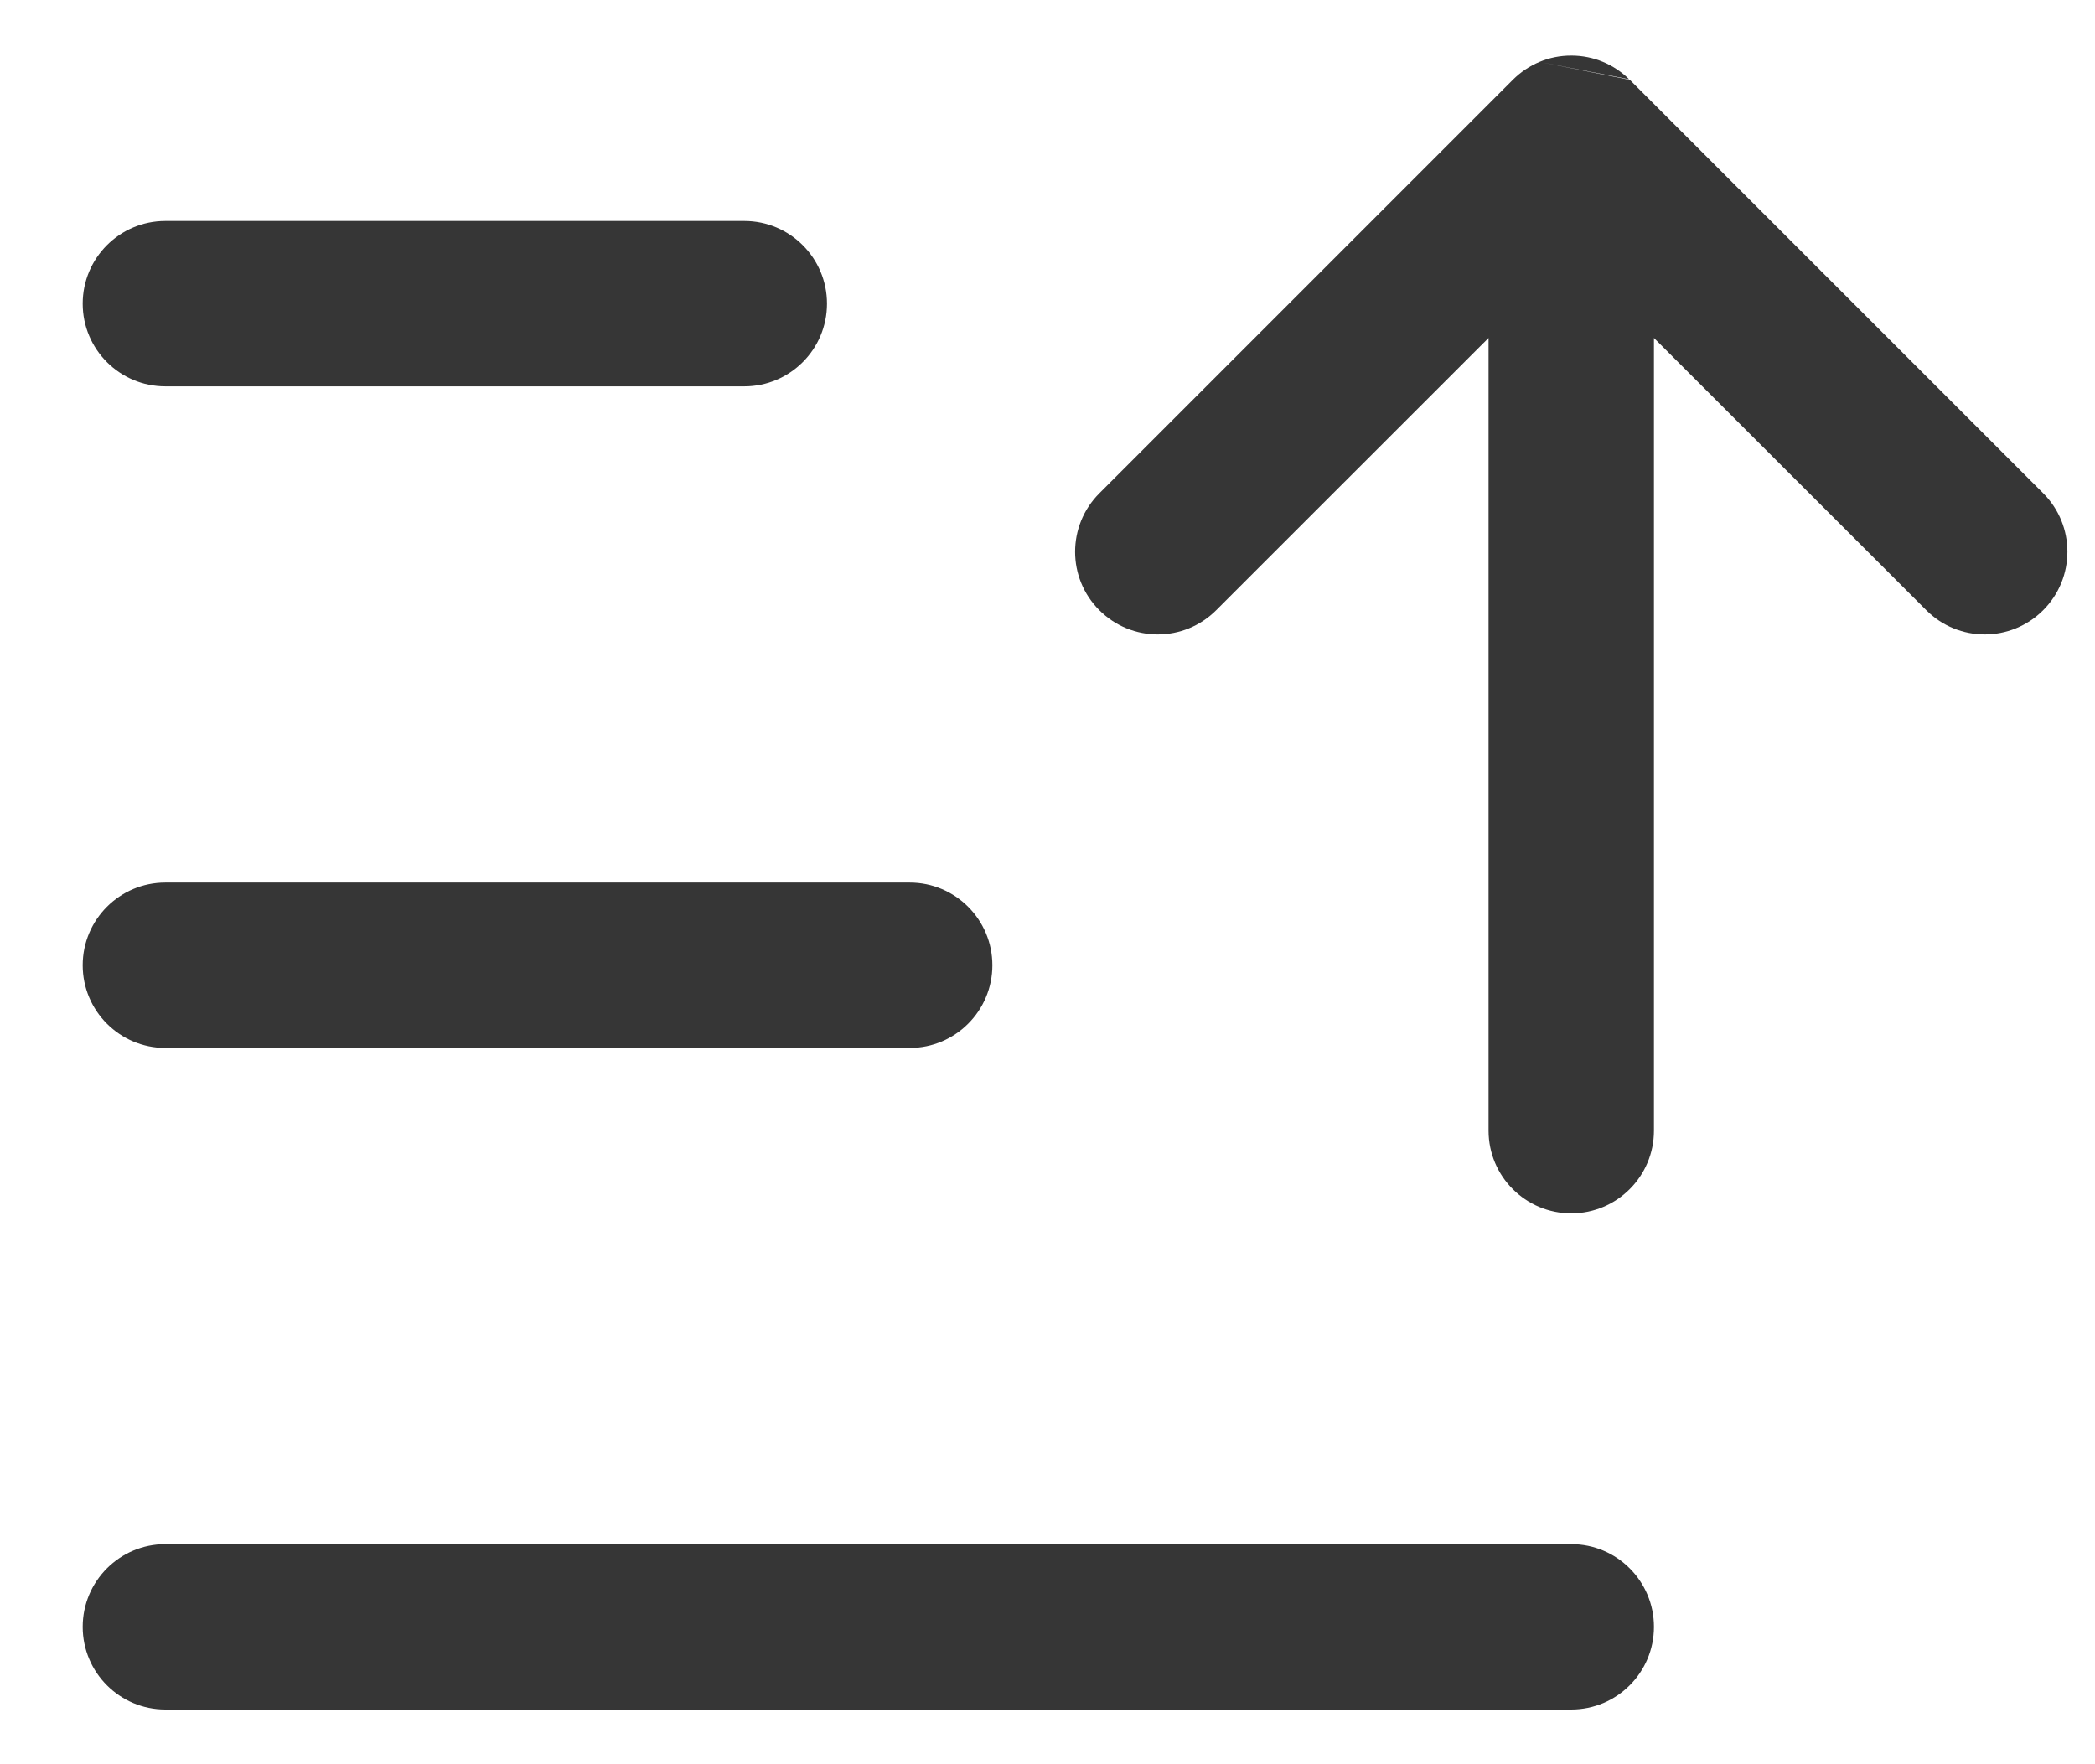 <svg width="19" height="16" viewBox="0 0 19 16" fill="none" xmlns="http://www.w3.org/2000/svg">
<path fill-rule="evenodd" clip-rule="evenodd" d="M13.72 0.724C13.792 0.652 13.874 0.598 13.963 0.561L14.78 0.724L14.781 0.724L18.53 4.473C18.823 4.766 18.823 5.241 18.53 5.534C18.237 5.827 17.762 5.827 17.47 5.534L15 3.065V10.254C15 10.668 14.664 11.004 14.25 11.004C13.836 11.004 13.5 10.668 13.5 10.254V3.065L11.03 5.534C10.737 5.827 10.263 5.827 9.97 5.534C9.677 5.242 9.677 4.767 9.97 4.474L13.72 0.724ZM13.963 0.561L14.775 0.719C14.64 0.586 14.455 0.504 14.25 0.504C14.148 0.504 14.051 0.524 13.963 0.561ZM1.5 8.004C1.086 8.004 0.75 8.34 0.75 8.754C0.75 9.168 1.086 9.504 1.5 9.504H8.25C8.664 9.504 9 9.168 9 8.754C9 8.34 8.664 8.004 8.25 8.004H1.5ZM0.75 2.754C0.75 2.34 1.086 2.004 1.5 2.004H6.75C7.164 2.004 7.5 2.34 7.5 2.754C7.5 3.168 7.164 3.504 6.75 3.504H1.5C1.086 3.504 0.75 3.168 0.75 2.754ZM1.5 14.004C1.086 14.004 0.75 14.34 0.75 14.754C0.75 15.168 1.086 15.504 1.5 15.504H14.25C14.664 15.504 15 15.168 15 14.754C15 14.34 14.664 14.004 14.25 14.004H1.5Z" fill="#363636"/>
</svg>
